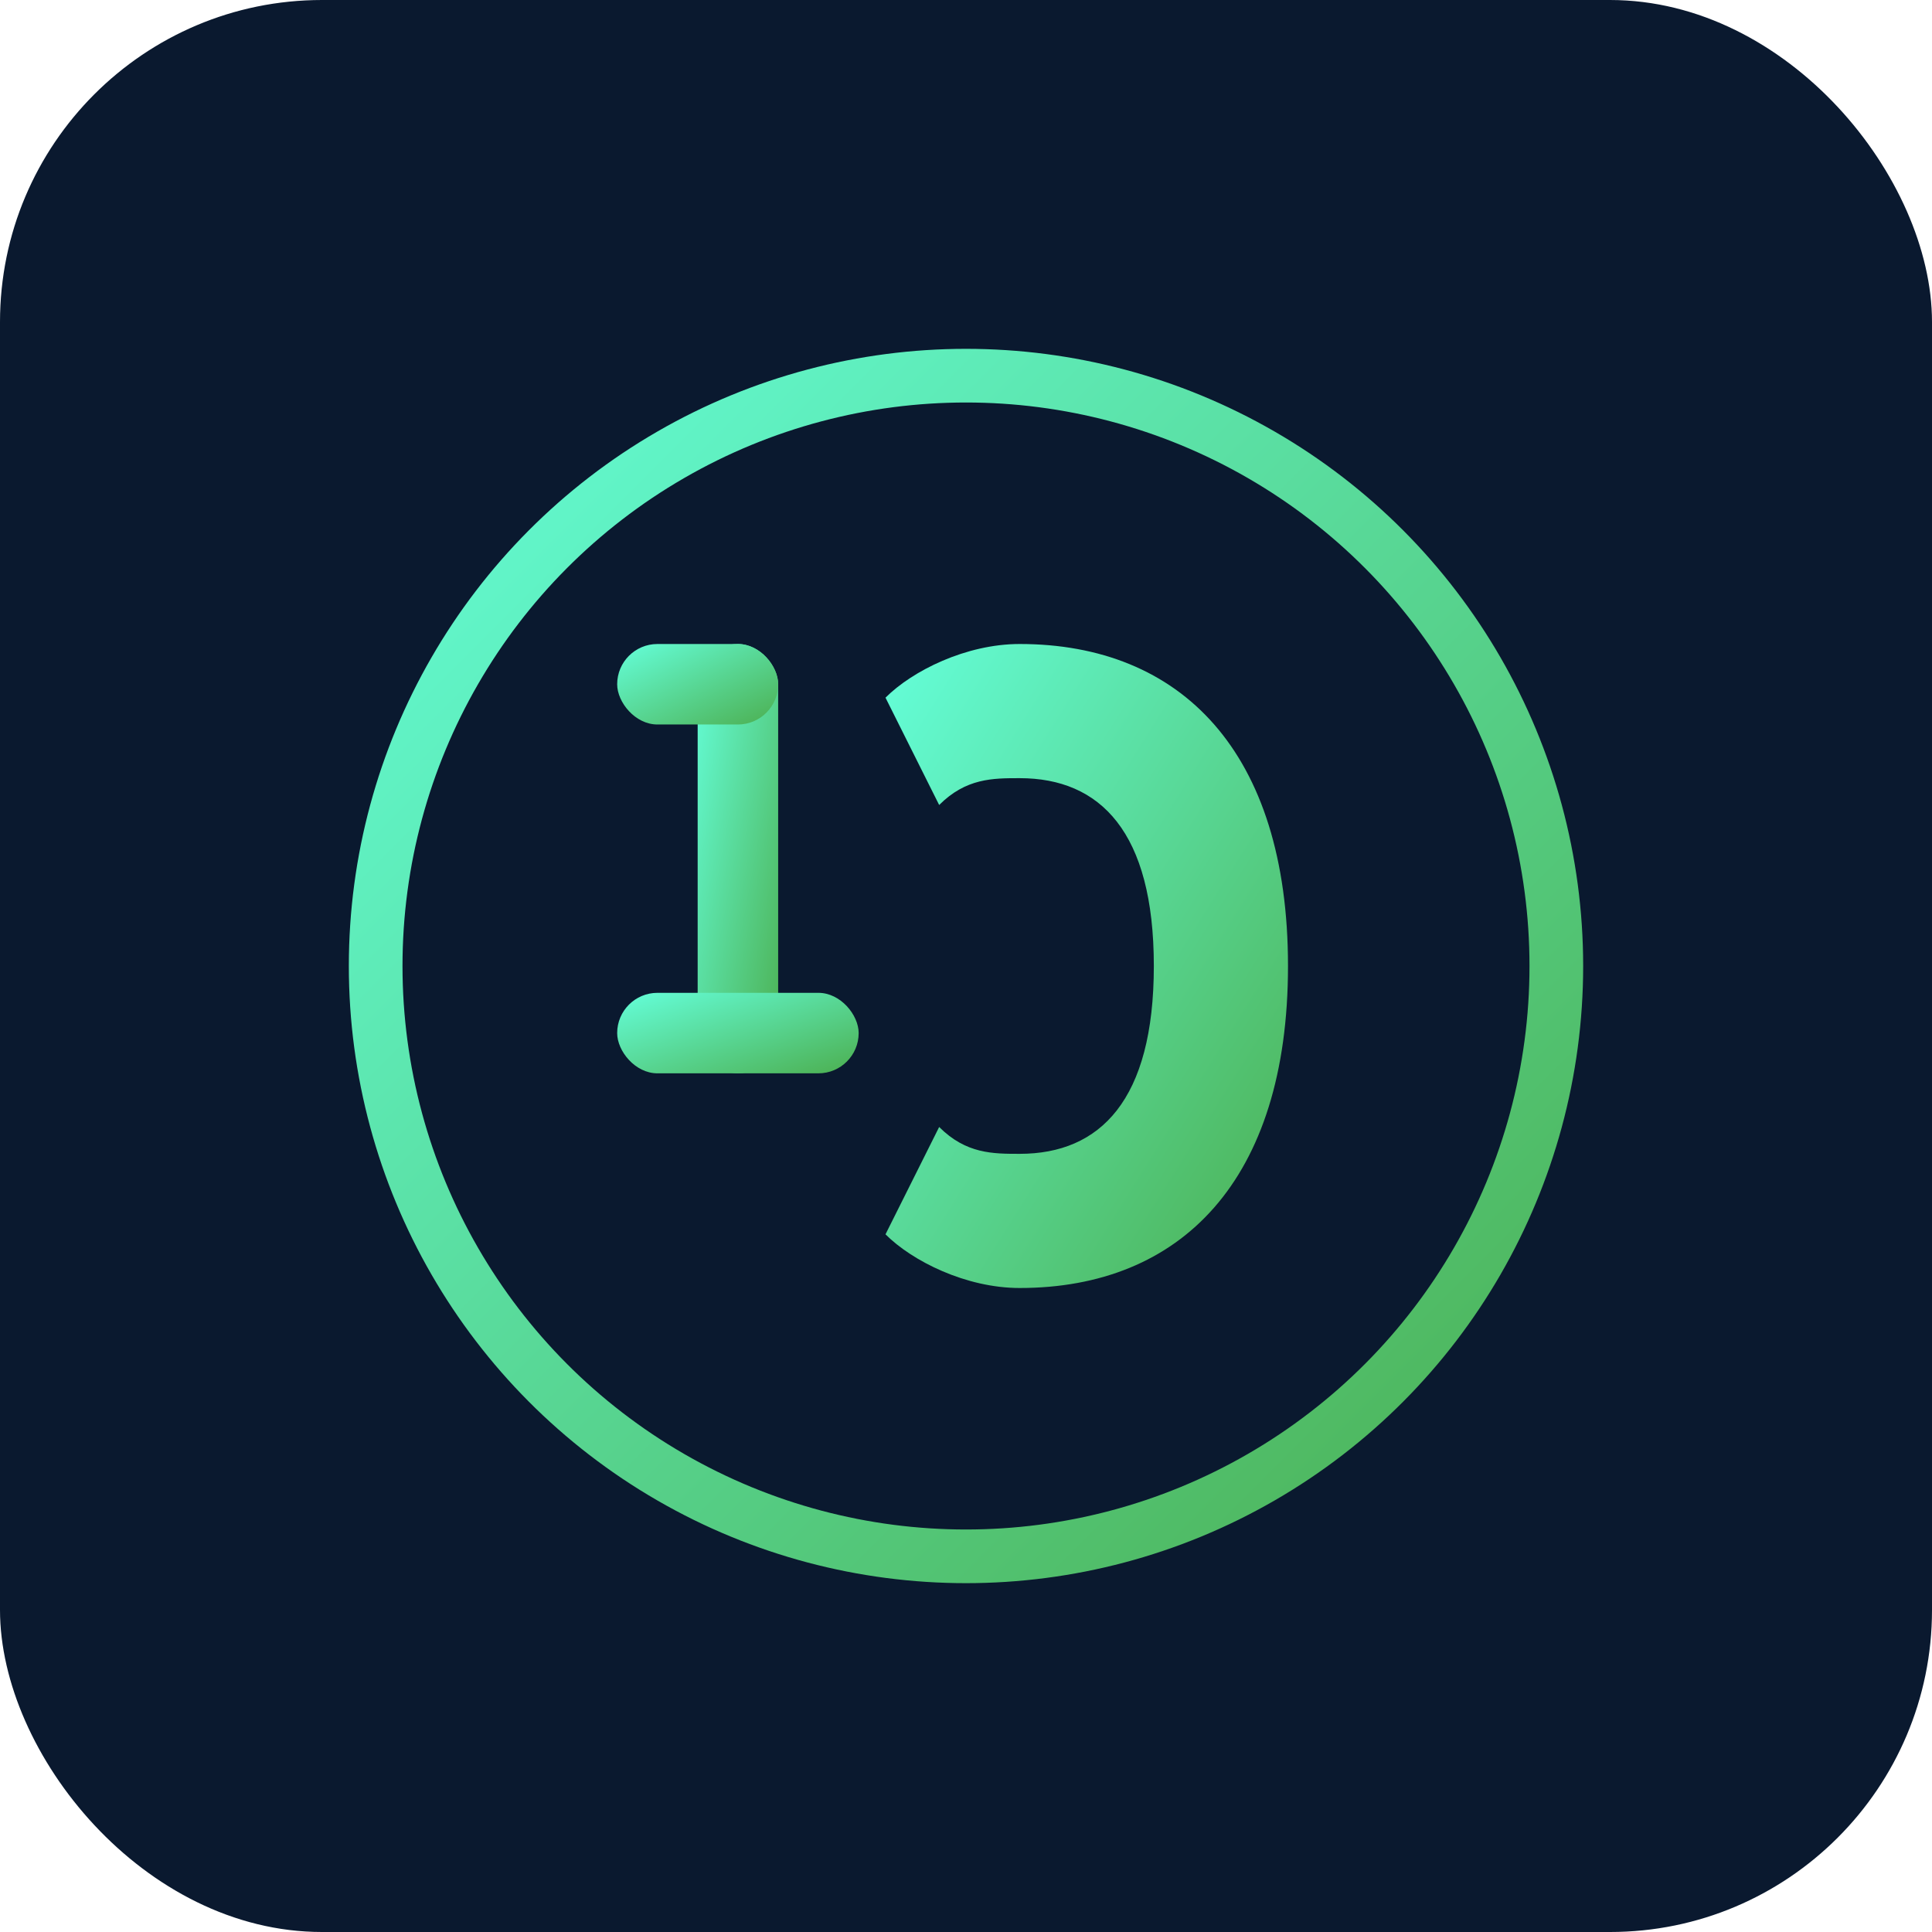 <svg width="72" height="72" viewBox="0 0 72 72" fill="none" xmlns="http://www.w3.org/2000/svg">
  <!-- Background -->
  <rect width="72" height="72" rx="12" fill="#0A192F"/>
  
  <!-- Gradient -->
  <defs>
    <linearGradient id="iconGradient72" x1="0%" y1="0%" x2="100%" y2="100%">
      <stop offset="0%" style="stop-color:#64FFDA;stop-opacity:1" />
      <stop offset="100%" style="stop-color:#4CAF50;stop-opacity:1" />
    </linearGradient>
  </defs>
  
  <!-- Main Icon -->
  <g transform="translate(12, 12)">
    <!-- Circle -->
    <circle cx="24" cy="24" r="22" stroke="url(#iconGradient72)" stroke-width="2" fill="none"/>
    
    <!-- "1C" Design -->
    <g fill="url(#iconGradient72)">
      <!-- "1" -->
      <rect x="14" y="12" width="3" height="16" rx="1.5"/>
      <rect x="11" y="12" width="6" height="3" rx="1.5"/>
      <rect x="11" y="25" width="9" height="3" rx="1.5"/>
      
      <!-- "C" -->
      <path d="M26 12 C32 12 36 16 36 24 C36 32 32 36 26 36 C24 36 22 35 21 34 L23 30 C24 31 25 31 26 31 C29 31 31 29 31 24 C31 19 29 17 26 17 C25 17 24 17 23 18 L21 14 C22 13 24 12 26 12 Z"/>
    </g>
  </g>
</svg>